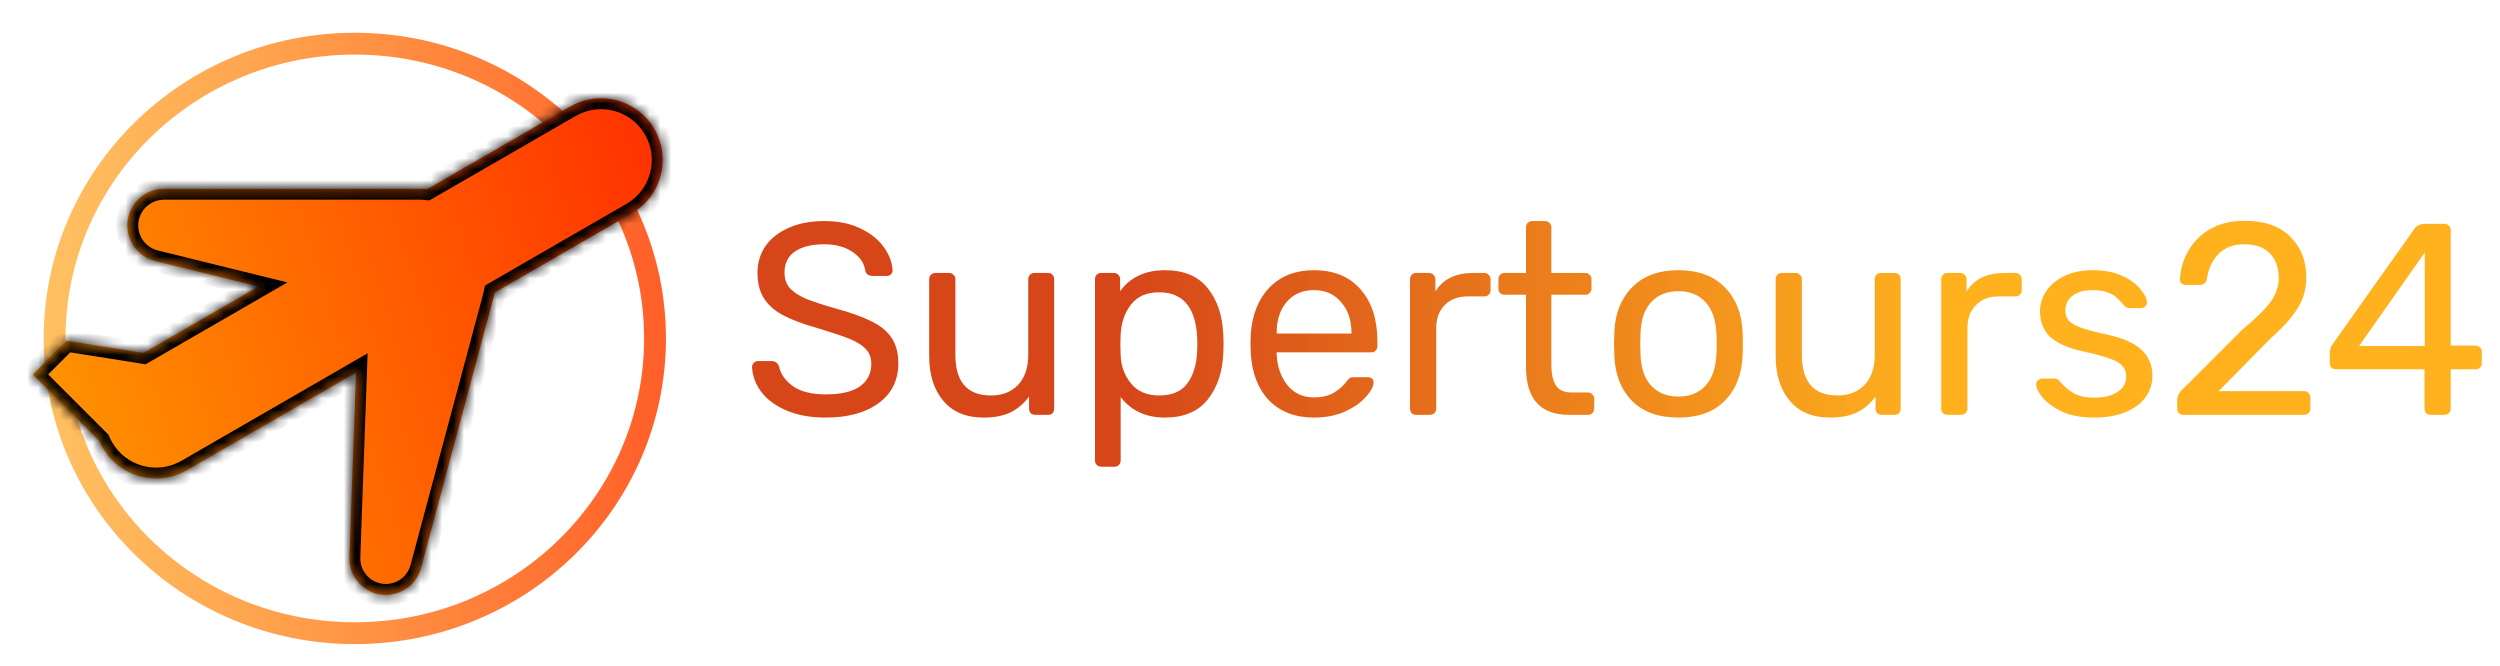 <svg width="229" height="61" viewBox="0 0 229 61" fill="none" xmlns="http://www.w3.org/2000/svg">
<g filter="url(#filter0_d)">
<path d="M57 28C57 42.895 44.705 55 29.5 55C14.295 55 2 42.895 2 28C2 13.105 14.295 1 29.5 1C44.705 1 57 13.105 57 28Z" stroke="url(#paint0_linear)" stroke-width="2"/>
</g>
<g filter="url(#filter1_d)">
<mask id="path-2-inside-1" fill="white">
<path fill-rule="evenodd" clip-rule="evenodd" d="M56.948 8.825C55.388 6.124 51.934 5.198 49.232 6.758L36.116 14.33C35.888 14.305 35.657 14.292 35.422 14.292L12.023 14.292C10.79 14.292 9.656 14.967 9.069 16.052C8.022 17.985 9.084 20.386 11.218 20.912L20.675 23.245L10.143 29.326L3.091 28.209L0 31.3L6.097 37.397C6.185 37.604 6.287 37.808 6.402 38.007C7.962 40.709 11.416 41.635 14.118 40.075L29.61 31.13L29.006 48.033C28.925 50.281 31.045 51.964 33.216 51.377C34.365 51.066 35.262 50.167 35.57 49.017L42.225 24.182C42.259 24.053 42.289 23.924 42.316 23.795L54.88 16.541C57.582 14.981 58.507 11.527 56.948 8.825Z"/>
</mask>
<path fill-rule="evenodd" clip-rule="evenodd" d="M56.948 8.825C55.388 6.124 51.934 5.198 49.232 6.758L36.116 14.33C35.888 14.305 35.657 14.292 35.422 14.292L12.023 14.292C10.79 14.292 9.656 14.967 9.069 16.052C8.022 17.985 9.084 20.386 11.218 20.912L20.675 23.245L10.143 29.326L3.091 28.209L0 31.3L6.097 37.397C6.185 37.604 6.287 37.808 6.402 38.007C7.962 40.709 11.416 41.635 14.118 40.075L29.61 31.13L29.006 48.033C28.925 50.281 31.045 51.964 33.216 51.377C34.365 51.066 35.262 50.167 35.57 49.017L42.225 24.182C42.259 24.053 42.289 23.924 42.316 23.795L54.88 16.541C57.582 14.981 58.507 11.527 56.948 8.825Z" fill="url(#paint1_linear)"/>
<path d="M49.232 6.758L48.732 5.892L48.732 5.892L49.232 6.758ZM56.948 8.825L57.814 8.325L57.814 8.325L56.948 8.825ZM36.116 14.33L36.005 15.324L36.332 15.36L36.616 15.196L36.116 14.33ZM35.422 14.292L35.422 15.292H35.422V14.292ZM12.023 14.292L12.023 13.292H12.023V14.292ZM9.069 16.052L8.189 15.575L8.189 15.575L9.069 16.052ZM11.218 20.912L10.979 21.883L10.979 21.883L11.218 20.912ZM20.675 23.245L21.175 24.111L23.326 22.869L20.915 22.274L20.675 23.245ZM10.143 29.326L9.987 30.314L10.336 30.369L10.643 30.192L10.143 29.326ZM3.091 28.209L3.247 27.222L2.744 27.142L2.383 27.502L3.091 28.209ZM0 31.3L-0.707 30.593L-1.414 31.3L-0.707 32.007L0 31.3ZM6.097 37.397L7.016 37.004L6.94 36.826L6.804 36.69L6.097 37.397ZM6.402 38.007L5.536 38.507L5.536 38.507L6.402 38.007ZM14.118 40.075L14.618 40.941L14.618 40.941L14.118 40.075ZM29.61 31.13L30.609 31.166L30.674 29.361L29.11 30.264L29.61 31.13ZM29.006 48.033L30.005 48.069L30.005 48.069L29.006 48.033ZM33.216 51.377L32.955 50.411L32.955 50.411L33.216 51.377ZM35.57 49.017L36.536 49.276L36.536 49.276L35.57 49.017ZM42.225 24.182L41.259 23.923L41.259 23.923L42.225 24.182ZM42.316 23.795L41.816 22.929L41.425 23.154L41.335 23.597L42.316 23.795ZM54.88 16.541L54.38 15.675L54.38 15.675L54.88 16.541ZM49.732 7.624C51.955 6.34 54.798 7.102 56.081 9.325L57.814 8.325C55.978 5.145 51.912 4.056 48.732 5.892L49.732 7.624ZM36.616 15.196L49.732 7.624L48.732 5.892L35.616 13.464L36.616 15.196ZM35.422 15.292C35.62 15.292 35.814 15.303 36.005 15.324L36.227 13.336C35.962 13.307 35.694 13.292 35.422 13.292V15.292ZM12.023 15.292L35.422 15.292L35.422 13.292L12.023 13.292L12.023 15.292ZM9.948 16.528C10.36 15.766 11.157 15.292 12.023 15.292V13.292C10.423 13.292 8.951 14.168 8.189 15.575L9.948 16.528ZM11.458 19.942C9.959 19.572 9.213 17.885 9.948 16.528L8.189 15.575C6.831 18.084 8.209 21.2 10.979 21.883L11.458 19.942ZM20.915 22.274L11.458 19.942L10.979 21.883L20.436 24.216L20.915 22.274ZM10.643 30.192L21.175 24.111L20.175 22.379L9.643 28.46L10.643 30.192ZM2.934 29.197L9.987 30.314L10.299 28.338L3.247 27.222L2.934 29.197ZM0.707 32.007L3.798 28.917L2.383 27.502L-0.707 30.593L0.707 32.007ZM6.804 36.69L0.707 30.593L-0.707 32.007L5.389 38.104L6.804 36.69ZM7.268 37.507C7.173 37.342 7.089 37.174 7.016 37.004L5.177 37.79C5.281 38.033 5.401 38.273 5.536 38.507L7.268 37.507ZM13.618 39.209C11.395 40.492 8.552 39.731 7.268 37.507L5.536 38.507C7.372 41.687 11.438 42.777 14.618 40.941L13.618 39.209ZM29.11 30.264L13.618 39.209L14.618 40.941L30.11 31.996L29.11 30.264ZM30.005 48.069L30.609 31.166L28.611 31.095L28.006 47.997L30.005 48.069ZM32.955 50.411C31.434 50.823 29.949 49.644 30.005 48.069L28.006 47.997C27.902 50.918 30.656 53.105 33.478 52.342L32.955 50.411ZM34.604 48.758C34.389 49.563 33.76 50.193 32.955 50.411L33.478 52.342C34.971 51.938 36.136 50.77 36.536 49.276L34.604 48.758ZM41.259 23.923L34.604 48.758L36.536 49.276L43.191 24.441L41.259 23.923ZM41.335 23.597C41.313 23.706 41.288 23.814 41.259 23.923L43.191 24.441C43.231 24.292 43.266 24.142 43.296 23.993L41.335 23.597ZM54.38 15.675L41.816 22.929L42.816 24.661L55.38 17.407L54.38 15.675ZM56.081 9.325C57.365 11.548 56.603 14.391 54.38 15.675L55.38 17.407C58.56 15.571 59.649 11.505 57.814 8.325L56.081 9.325Z" fill="black" mask="url(#path-2-inside-1)"/>
</g>
<g filter="url(#filter2_d)">
<path d="M73.636 36.25C72.253 36.25 71.053 36.033 70.036 35.6C69.036 35.167 68.27 34.6 67.736 33.9C67.203 33.183 66.92 32.417 66.886 31.6C66.886 31.467 66.936 31.35 67.036 31.25C67.153 31.133 67.286 31.075 67.436 31.075H68.711C69.028 31.075 69.245 31.242 69.361 31.575C69.511 32.275 69.936 32.875 70.636 33.375C71.353 33.875 72.353 34.125 73.636 34.125C75.02 34.125 76.061 33.883 76.761 33.4C77.461 32.9 77.811 32.208 77.811 31.325C77.811 30.758 77.636 30.3 77.286 29.95C76.953 29.6 76.453 29.292 75.786 29.025C75.12 28.758 74.12 28.425 72.786 28.025C71.486 27.658 70.453 27.267 69.686 26.85C68.92 26.433 68.345 25.917 67.961 25.3C67.578 24.683 67.386 23.908 67.386 22.975C67.386 22.075 67.628 21.267 68.111 20.55C68.611 19.833 69.32 19.275 70.236 18.875C71.153 18.458 72.245 18.25 73.511 18.25C74.811 18.25 75.928 18.483 76.861 18.95C77.795 19.4 78.503 19.975 78.986 20.675C79.47 21.375 79.728 22.075 79.761 22.775C79.761 22.908 79.711 23.025 79.611 23.125C79.528 23.225 79.403 23.275 79.236 23.275H77.911C77.561 23.275 77.345 23.117 77.261 22.8C77.161 22.1 76.77 21.525 76.086 21.075C75.403 20.608 74.545 20.375 73.511 20.375C72.378 20.375 71.486 20.592 70.836 21.025C70.186 21.458 69.861 22.1 69.861 22.95C69.861 23.517 70.011 23.983 70.311 24.35C70.628 24.717 71.103 25.042 71.736 25.325C72.37 25.592 73.295 25.9 74.511 26.25C75.928 26.633 77.045 27.033 77.861 27.45C78.678 27.85 79.286 28.358 79.686 28.975C80.086 29.575 80.286 30.342 80.286 31.275C80.286 32.825 79.686 34.042 78.486 34.925C77.286 35.808 75.67 36.25 73.636 36.25ZM88.088 36.25C86.505 36.25 85.28 35.742 84.413 34.725C83.546 33.692 83.113 32.325 83.113 30.625V23.575C83.113 23.408 83.163 23.275 83.263 23.175C83.38 23.058 83.522 23 83.688 23H84.938C85.105 23 85.238 23.058 85.338 23.175C85.455 23.275 85.513 23.408 85.513 23.575V30.5C85.513 32.983 86.597 34.225 88.763 34.225C89.813 34.225 90.647 33.9 91.263 33.25C91.88 32.583 92.188 31.667 92.188 30.5V23.575C92.188 23.408 92.238 23.275 92.338 23.175C92.455 23.058 92.597 23 92.763 23H94.013C94.18 23 94.313 23.058 94.413 23.175C94.513 23.275 94.563 23.408 94.563 23.575V35.425C94.563 35.592 94.513 35.733 94.413 35.85C94.313 35.95 94.18 36 94.013 36H92.838C92.671 36 92.53 35.95 92.413 35.85C92.313 35.733 92.263 35.592 92.263 35.425V34.325C91.796 34.958 91.23 35.442 90.563 35.775C89.897 36.092 89.072 36.25 88.088 36.25ZM98.877 40.75C98.711 40.75 98.569 40.692 98.452 40.575C98.352 40.475 98.302 40.342 98.302 40.175V23.575C98.302 23.408 98.352 23.275 98.452 23.175C98.569 23.058 98.711 23 98.877 23H100.027C100.194 23 100.327 23.058 100.427 23.175C100.544 23.275 100.602 23.408 100.602 23.575V24.675C101.536 23.392 102.902 22.75 104.702 22.75C106.452 22.75 107.761 23.3 108.627 24.4C109.511 25.5 109.986 26.917 110.052 28.65C110.069 28.833 110.077 29.117 110.077 29.5C110.077 29.883 110.069 30.167 110.052 30.35C109.986 32.067 109.511 33.483 108.627 34.6C107.744 35.7 106.436 36.25 104.702 36.25C102.969 36.25 101.619 35.625 100.652 34.375V40.175C100.652 40.342 100.602 40.475 100.502 40.575C100.402 40.692 100.269 40.75 100.102 40.75H98.877ZM104.177 34.225C105.361 34.225 106.219 33.858 106.752 33.125C107.302 32.392 107.602 31.425 107.652 30.225C107.669 30.058 107.677 29.817 107.677 29.5C107.677 26.35 106.511 24.775 104.177 24.775C103.027 24.775 102.161 25.158 101.577 25.925C101.011 26.675 100.702 27.575 100.652 28.625L100.627 29.575L100.652 30.55C100.686 31.533 101.002 32.392 101.602 33.125C102.202 33.858 103.061 34.225 104.177 34.225ZM118.37 36.25C116.653 36.25 115.278 35.725 114.245 34.675C113.228 33.608 112.67 32.158 112.57 30.325L112.545 29.475L112.57 28.65C112.686 26.85 113.253 25.417 114.27 24.35C115.303 23.283 116.661 22.75 118.345 22.75C120.195 22.75 121.628 23.342 122.645 24.525C123.661 25.692 124.17 27.275 124.17 29.275V29.7C124.17 29.867 124.111 30.008 123.995 30.125C123.895 30.225 123.761 30.275 123.595 30.275H114.945V30.5C114.995 31.583 115.32 32.508 115.92 33.275C116.536 34.025 117.345 34.4 118.345 34.4C119.111 34.4 119.736 34.25 120.22 33.95C120.72 33.633 121.086 33.308 121.32 32.975C121.47 32.775 121.578 32.658 121.645 32.625C121.728 32.575 121.87 32.55 122.07 32.55H123.295C123.445 32.55 123.57 32.592 123.67 32.675C123.77 32.758 123.82 32.875 123.82 33.025C123.82 33.392 123.586 33.833 123.12 34.35C122.67 34.867 122.028 35.317 121.195 35.7C120.378 36.067 119.436 36.25 118.37 36.25ZM121.795 28.55V28.475C121.795 27.325 121.478 26.392 120.845 25.675C120.228 24.942 119.395 24.575 118.345 24.575C117.295 24.575 116.461 24.942 115.845 25.675C115.245 26.392 114.945 27.325 114.945 28.475V28.55H121.795ZM127.734 36C127.567 36 127.426 35.95 127.309 35.85C127.209 35.733 127.159 35.592 127.159 35.425V23.6C127.159 23.433 127.209 23.292 127.309 23.175C127.426 23.058 127.567 23 127.734 23H128.884C129.051 23 129.192 23.058 129.309 23.175C129.426 23.292 129.484 23.433 129.484 23.6V24.7C130.167 23.567 131.334 23 132.984 23H133.959C134.126 23 134.259 23.058 134.359 23.175C134.476 23.275 134.534 23.408 134.534 23.575V24.6C134.534 24.767 134.476 24.9 134.359 25C134.259 25.1 134.126 25.15 133.959 25.15H132.459C131.559 25.15 130.851 25.417 130.334 25.95C129.817 26.467 129.559 27.175 129.559 28.075V35.425C129.559 35.592 129.501 35.733 129.384 35.85C129.267 35.95 129.126 36 128.959 36H127.734ZM141.731 36C139.098 36 137.781 34.533 137.781 31.6V25H135.831C135.664 25 135.523 24.95 135.406 24.85C135.306 24.733 135.256 24.592 135.256 24.425V23.575C135.256 23.408 135.306 23.275 135.406 23.175C135.523 23.058 135.664 23 135.831 23H137.781V18.825C137.781 18.658 137.831 18.525 137.931 18.425C138.048 18.308 138.189 18.25 138.356 18.25H139.531C139.698 18.25 139.831 18.308 139.931 18.425C140.048 18.525 140.106 18.658 140.106 18.825V23H143.206C143.373 23 143.506 23.058 143.606 23.175C143.723 23.275 143.781 23.408 143.781 23.575V24.425C143.781 24.592 143.723 24.733 143.606 24.85C143.506 24.95 143.373 25 143.206 25H140.106V31.425C140.106 32.258 140.248 32.892 140.531 33.325C140.814 33.742 141.281 33.95 141.931 33.95H143.456C143.623 33.95 143.756 34.008 143.856 34.125C143.973 34.225 144.031 34.358 144.031 34.525V35.425C144.031 35.592 143.973 35.733 143.856 35.85C143.756 35.95 143.623 36 143.456 36H141.731ZM151.747 36.25C149.913 36.25 148.488 35.733 147.472 34.7C146.472 33.667 145.938 32.292 145.872 30.575L145.847 29.5L145.872 28.425C145.938 26.725 146.48 25.358 147.497 24.325C148.513 23.275 149.93 22.75 151.747 22.75C153.563 22.75 154.98 23.275 155.997 24.325C157.013 25.358 157.555 26.725 157.622 28.425C157.638 28.608 157.647 28.967 157.647 29.5C157.647 30.033 157.638 30.392 157.622 30.575C157.555 32.292 157.013 33.667 155.997 34.7C154.997 35.733 153.58 36.25 151.747 36.25ZM151.747 34.325C152.797 34.325 153.622 33.992 154.222 33.325C154.838 32.658 155.172 31.7 155.222 30.45C155.238 30.283 155.247 29.967 155.247 29.5C155.247 29.033 155.238 28.717 155.222 28.55C155.172 27.3 154.838 26.342 154.222 25.675C153.622 25.008 152.797 24.675 151.747 24.675C150.697 24.675 149.863 25.008 149.247 25.675C148.63 26.342 148.305 27.3 148.272 28.55L148.247 29.5L148.272 30.45C148.305 31.7 148.63 32.658 149.247 33.325C149.863 33.992 150.697 34.325 151.747 34.325ZM165.627 36.25C164.044 36.25 162.819 35.742 161.952 34.725C161.086 33.692 160.652 32.325 160.652 30.625V23.575C160.652 23.408 160.702 23.275 160.802 23.175C160.919 23.058 161.061 23 161.227 23H162.477C162.644 23 162.777 23.058 162.877 23.175C162.994 23.275 163.052 23.408 163.052 23.575V30.5C163.052 32.983 164.136 34.225 166.302 34.225C167.352 34.225 168.186 33.9 168.802 33.25C169.419 32.583 169.727 31.667 169.727 30.5V23.575C169.727 23.408 169.777 23.275 169.877 23.175C169.994 23.058 170.136 23 170.302 23H171.552C171.719 23 171.852 23.058 171.952 23.175C172.052 23.275 172.102 23.408 172.102 23.575V35.425C172.102 35.592 172.052 35.733 171.952 35.85C171.852 35.95 171.719 36 171.552 36H170.377C170.211 36 170.069 35.95 169.952 35.85C169.852 35.733 169.802 35.592 169.802 35.425V34.325C169.336 34.958 168.769 35.442 168.102 35.775C167.436 36.092 166.611 36.25 165.627 36.25ZM176.391 36C176.225 36 176.083 35.95 175.966 35.85C175.866 35.733 175.816 35.592 175.816 35.425V23.6C175.816 23.433 175.866 23.292 175.966 23.175C176.083 23.058 176.225 23 176.391 23H177.541C177.708 23 177.85 23.058 177.966 23.175C178.083 23.292 178.141 23.433 178.141 23.6V24.7C178.825 23.567 179.991 23 181.641 23H182.616C182.783 23 182.916 23.058 183.016 23.175C183.133 23.275 183.191 23.408 183.191 23.575V24.6C183.191 24.767 183.133 24.9 183.016 25C182.916 25.1 182.783 25.15 182.616 25.15H181.116C180.216 25.15 179.508 25.417 178.991 25.95C178.475 26.467 178.216 27.175 178.216 28.075V35.425C178.216 35.592 178.158 35.733 178.041 35.85C177.925 35.95 177.783 36 177.616 36H176.391ZM189.813 36.25C188.647 36.25 187.663 36.067 186.863 35.7C186.08 35.317 185.488 34.883 185.088 34.4C184.705 33.917 184.513 33.517 184.513 33.2C184.513 33.033 184.572 32.908 184.688 32.825C184.822 32.725 184.955 32.675 185.088 32.675H186.213C186.38 32.675 186.53 32.758 186.663 32.925C187.063 33.392 187.497 33.758 187.963 34.025C188.43 34.292 189.055 34.425 189.838 34.425C190.705 34.425 191.405 34.258 191.938 33.925C192.488 33.575 192.763 33.1 192.763 32.5C192.763 32.1 192.647 31.775 192.413 31.525C192.197 31.258 191.813 31.033 191.263 30.85C190.73 30.65 189.93 30.433 188.863 30.2C187.413 29.883 186.38 29.425 185.763 28.825C185.163 28.225 184.863 27.45 184.863 26.5C184.863 25.867 185.047 25.267 185.413 24.7C185.797 24.117 186.347 23.65 187.063 23.3C187.797 22.933 188.672 22.75 189.688 22.75C190.755 22.75 191.663 22.925 192.413 23.275C193.163 23.625 193.722 24.042 194.088 24.525C194.472 24.992 194.663 25.383 194.663 25.7C194.663 25.85 194.605 25.975 194.488 26.075C194.388 26.175 194.263 26.225 194.113 26.225H193.063C192.863 26.225 192.697 26.142 192.563 25.975C192.297 25.658 192.063 25.417 191.863 25.25C191.68 25.067 191.405 24.908 191.038 24.775C190.688 24.642 190.238 24.575 189.688 24.575C188.888 24.575 188.272 24.75 187.838 25.1C187.405 25.433 187.188 25.875 187.188 26.425C187.188 26.775 187.28 27.075 187.463 27.325C187.647 27.558 187.997 27.775 188.513 27.975C189.047 28.175 189.813 28.383 190.813 28.6C192.397 28.933 193.513 29.417 194.163 30.05C194.83 30.667 195.163 31.458 195.163 32.425C195.163 33.142 194.955 33.792 194.538 34.375C194.122 34.958 193.505 35.417 192.688 35.75C191.888 36.083 190.93 36.25 189.813 36.25ZM198.008 36C197.841 36 197.699 35.95 197.583 35.85C197.483 35.733 197.433 35.592 197.433 35.425V34.625C197.433 34.242 197.641 33.875 198.058 33.525L203.358 28.225C204.641 27.158 205.524 26.292 206.008 25.625C206.491 24.942 206.733 24.225 206.733 23.475C206.733 22.508 206.458 21.75 205.908 21.2C205.374 20.65 204.591 20.375 203.558 20.375C202.591 20.375 201.816 20.667 201.233 21.25C200.649 21.817 200.291 22.575 200.158 23.525C200.124 23.725 200.041 23.875 199.908 23.975C199.791 24.058 199.658 24.1 199.508 24.1H198.208C198.058 24.1 197.933 24.058 197.833 23.975C197.733 23.875 197.683 23.758 197.683 23.625C197.716 22.725 197.958 21.867 198.408 21.05C198.858 20.217 199.516 19.542 200.383 19.025C201.266 18.492 202.324 18.225 203.558 18.225C205.441 18.225 206.858 18.717 207.808 19.7C208.774 20.667 209.258 21.9 209.258 23.4C209.258 24.45 208.991 25.4 208.458 26.25C207.941 27.083 207.133 27.983 206.033 28.95L201.233 33.825H209.033C209.216 33.825 209.358 33.883 209.458 34C209.574 34.1 209.633 34.233 209.633 34.4V35.425C209.633 35.592 209.574 35.733 209.458 35.85C209.341 35.95 209.199 36 209.033 36H198.008ZM220.661 36C220.495 36 220.353 35.95 220.236 35.85C220.136 35.733 220.086 35.592 220.086 35.425V31.825H211.986C211.82 31.825 211.678 31.775 211.561 31.675C211.461 31.558 211.411 31.417 211.411 31.25V30.25C211.411 30 211.503 29.75 211.686 29.5L219.186 18.925C219.27 18.792 219.395 18.692 219.561 18.625C219.728 18.542 219.911 18.5 220.111 18.5H221.911C222.078 18.5 222.211 18.558 222.311 18.675C222.428 18.775 222.486 18.908 222.486 19.075V29.65H224.736C224.903 29.65 225.045 29.708 225.161 29.825C225.278 29.925 225.336 30.058 225.336 30.225V31.25C225.336 31.417 225.278 31.558 225.161 31.675C225.061 31.775 224.928 31.825 224.761 31.825H222.486V35.425C222.486 35.592 222.428 35.733 222.311 35.85C222.211 35.95 222.078 36 221.911 36H220.661ZM220.111 29.7V21.125L214.086 29.7H220.111Z" fill="url(#paint2_linear)" fill-opacity="0.9"/>
</g>
<defs>
<filter id="filter0_d" x="1" y="0" width="62" height="61" filterUnits="userSpaceOnUse" color-interpolation-filters="sRGB">
<feFlood flood-opacity="0" result="BackgroundImageFix"/>
<feColorMatrix in="SourceAlpha" type="matrix" values="0 0 0 0 0 0 0 0 0 0 0 0 0 0 0 0 0 0 127 0"/>
<feOffset dx="3" dy="3"/>
<feGaussianBlur stdDeviation="1"/>
<feColorMatrix type="matrix" values="0 0 0 0 0 0 0 0 0 0 0 0 0 0 0 0 0 0 0.44 0"/>
<feBlend mode="normal" in2="BackgroundImageFix" result="effect1_dropShadow"/>
<feBlend mode="normal" in="SourceGraphic" in2="effect1_dropShadow" result="shape"/>
</filter>
<filter id="filter1_d" x="0" y="6" width="63.705" height="51.495" filterUnits="userSpaceOnUse" color-interpolation-filters="sRGB">
<feFlood flood-opacity="0" result="BackgroundImageFix"/>
<feColorMatrix in="SourceAlpha" type="matrix" values="0 0 0 0 0 0 0 0 0 0 0 0 0 0 0 0 0 0 127 0"/>
<feOffset dx="3" dy="3"/>
<feGaussianBlur stdDeviation="1.5"/>
<feColorMatrix type="matrix" values="0 0 0 0 0 0 0 0 0 0 0 0 0 0 0 0 0 0 0.79 0"/>
<feBlend mode="normal" in2="BackgroundImageFix" result="effect1_dropShadow"/>
<feBlend mode="normal" in="SourceGraphic" in2="effect1_dropShadow" result="shape"/>
</filter>
<filter id="filter2_d" x="66.887" y="18.225" width="161.45" height="25.525" filterUnits="userSpaceOnUse" color-interpolation-filters="sRGB">
<feFlood flood-opacity="0" result="BackgroundImageFix"/>
<feColorMatrix in="SourceAlpha" type="matrix" values="0 0 0 0 0 0 0 0 0 0 0 0 0 0 0 0 0 0 127 0"/>
<feOffset dx="2" dy="2"/>
<feGaussianBlur stdDeviation="0.5"/>
<feColorMatrix type="matrix" values="0 0 0 0 0 0 0 0 0 0 0 0 0 0 0 0 0 0 0.77 0"/>
<feBlend mode="normal" in2="BackgroundImageFix" result="effect1_dropShadow"/>
<feBlend mode="normal" in="SourceGraphic" in2="effect1_dropShadow" result="shape"/>
</filter>
<linearGradient id="paint0_linear" x1="98" y1="0" x2="-18" y2="0" gradientUnits="userSpaceOnUse">
<stop stop-color="#FF0000"/>
<stop offset="1" stop-color="#FFB800" stop-opacity="0.54"/>
</linearGradient>
<linearGradient id="paint1_linear" x1="77" y1="-30.338" x2="-41" y2="5.662" gradientUnits="userSpaceOnUse">
<stop stop-color="#FF0000"/>
<stop offset="1" stop-color="#FFC700"/>
</linearGradient>
<linearGradient id="paint2_linear" x1="101.613" y1="2" x2="176.516" y2="2" gradientUnits="userSpaceOnUse">
<stop stop-color="#D23200"/>
<stop offset="1" stop-color="#FFA800" stop-opacity="0.98"/>
</linearGradient>
</defs>
</svg>
